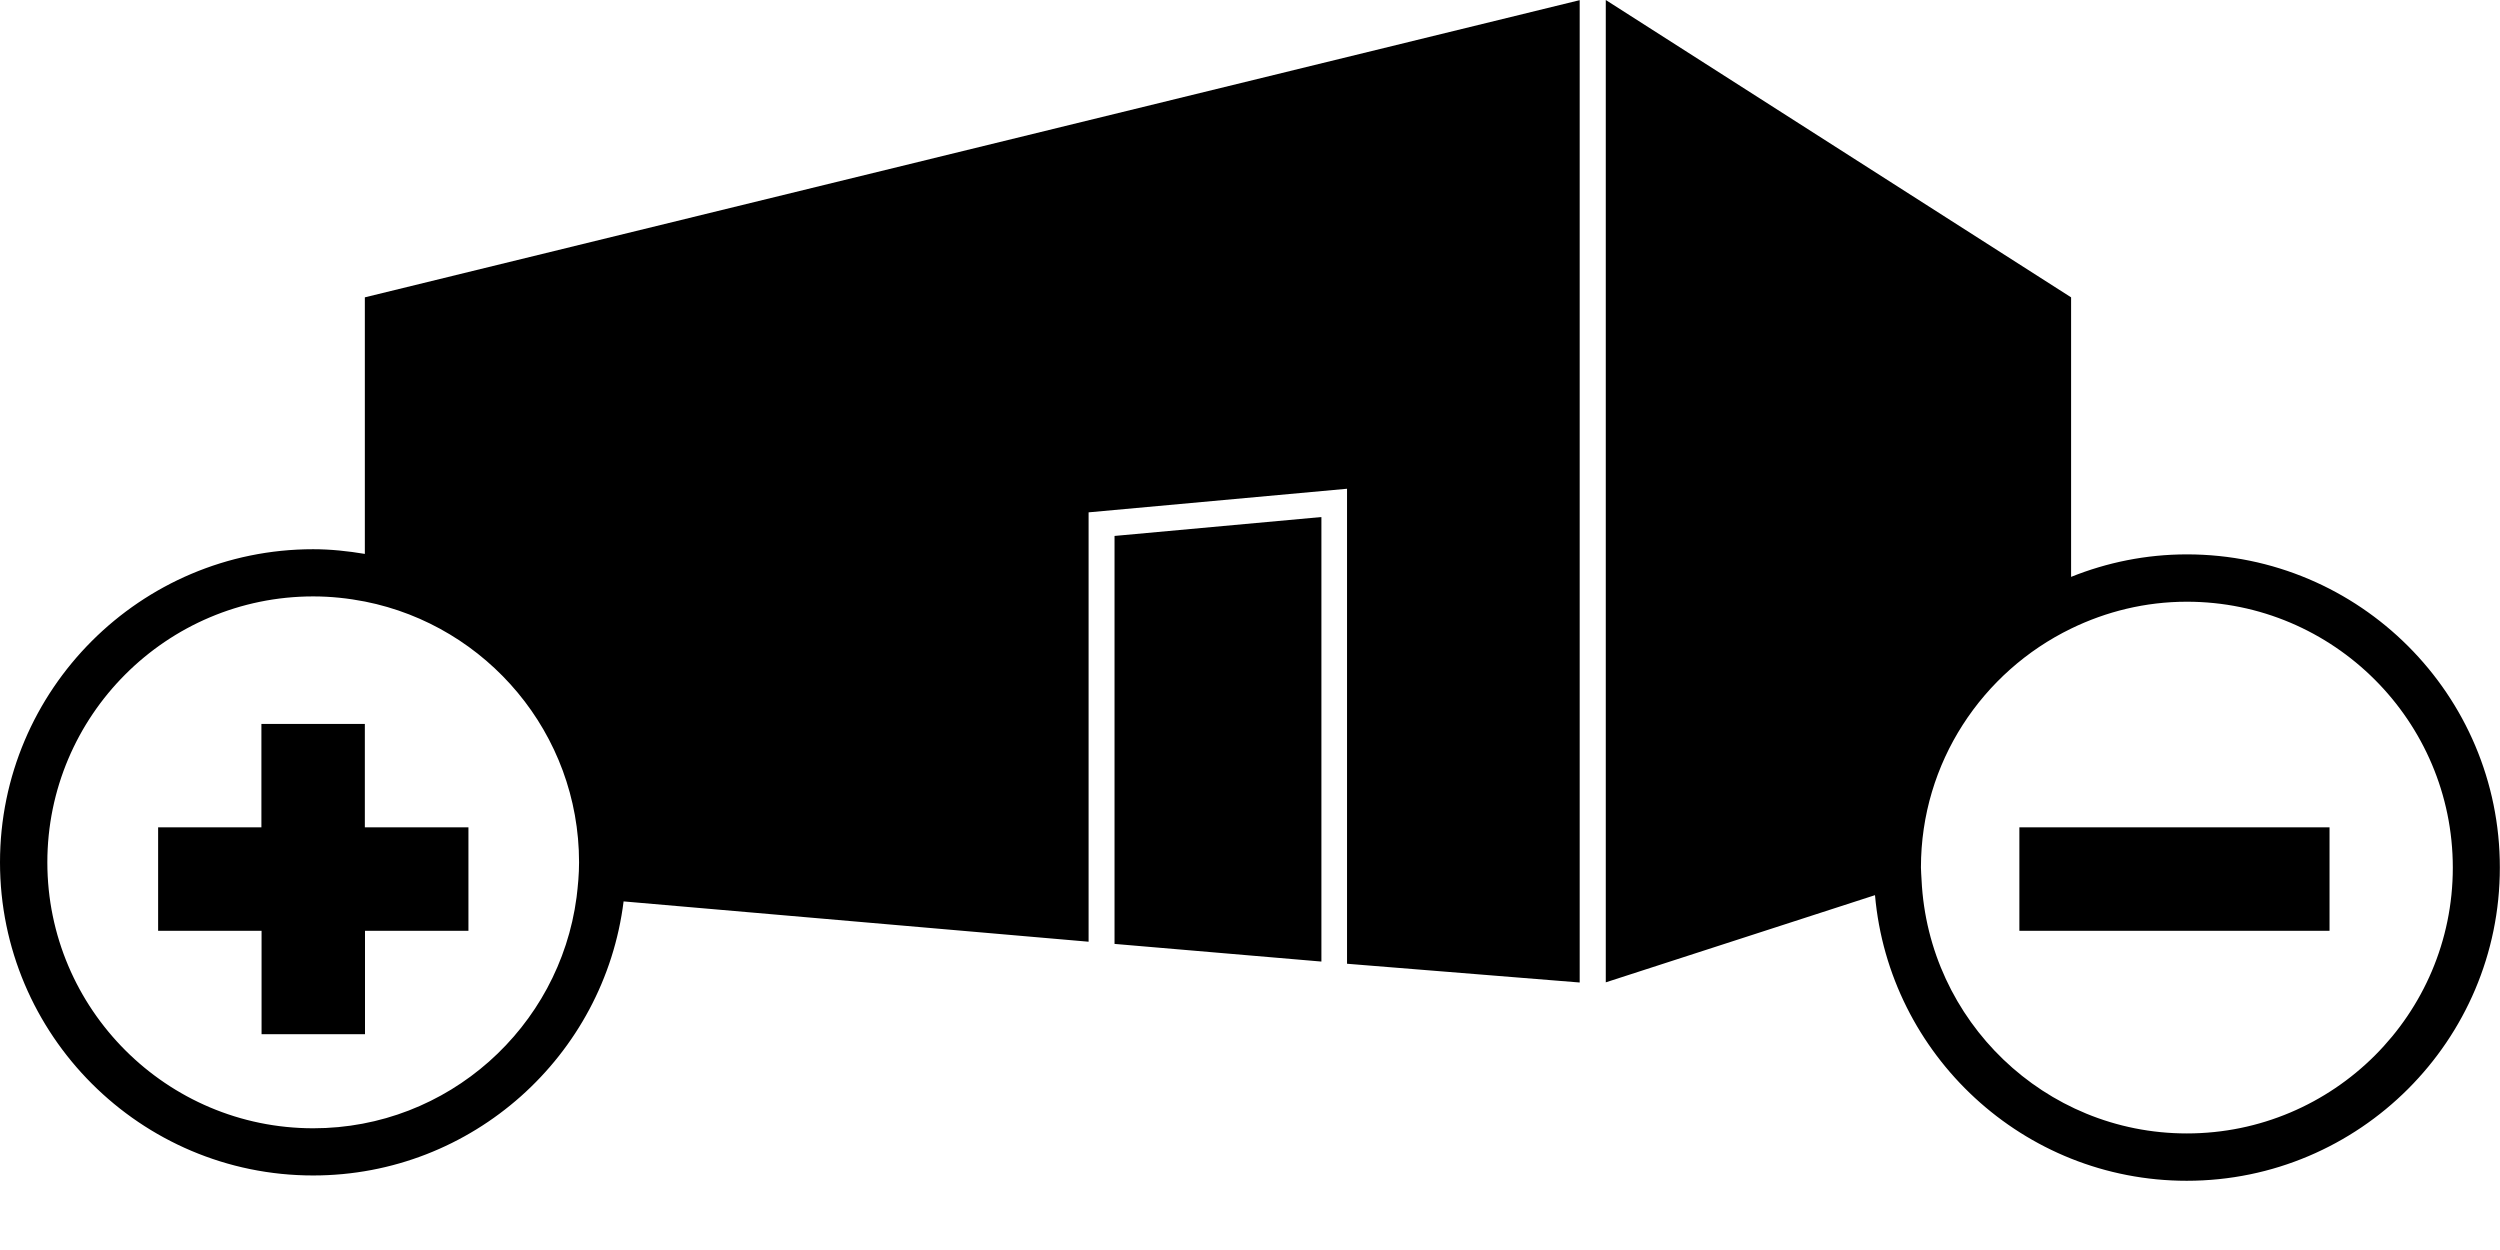<svg viewBox="0 0 16 8" xmlns="http://www.w3.org/2000/svg" fill-rule="evenodd" clip-rule="evenodd" stroke-linejoin="round" stroke-miterlimit="1.414"><path d="M12.924 5.957h1.985v-.662h-1.985v.662zM2.335 4.633h-.662v.662h-.661v.662h.662v.662h.662v-.662h.662v-.662h-.663v-.662zm1.371.886c0 .076-.007.15-.016.224-.11.833-.823 1.478-1.685 1.478-.938 0-1.702-.763-1.702-1.702 0-.938.763-1.702 1.702-1.702.113 0 .224.012.331.033.78.155 1.37.844 1.37 1.669M2.335 3.545c-.108-.018-.218-.03-.331-.03C.899 3.515 0 4.414 0 5.519s.899 2.004 2.004 2.004c1.02 0 1.864-.767 1.987-1.754l2.976.258V3.279l1.654-.151v3.04l1.489.12V.001L2.335 1.903v1.642zm4.798 2.496l1.324.113V3.309l-1.324.121v2.611zm6.863 1.213c-.911 0-1.655-.721-1.698-1.622-.001-.027-.004-.053-.004-.08 0-.672.393-1.253.961-1.529.224-.109.475-.172.741-.172.938 0 1.702.763 1.702 1.702s-.764 1.701-1.702 1.701m0-3.706c-.262 0-.512.052-.741.144V1.903L10.277 0v6.287L12 5.729c.09 1.023.95 1.828 1.995 1.828 1.105 0 2.004-.899 2.004-2.004.001-1.106-.898-2.005-2.003-2.005"/></svg>